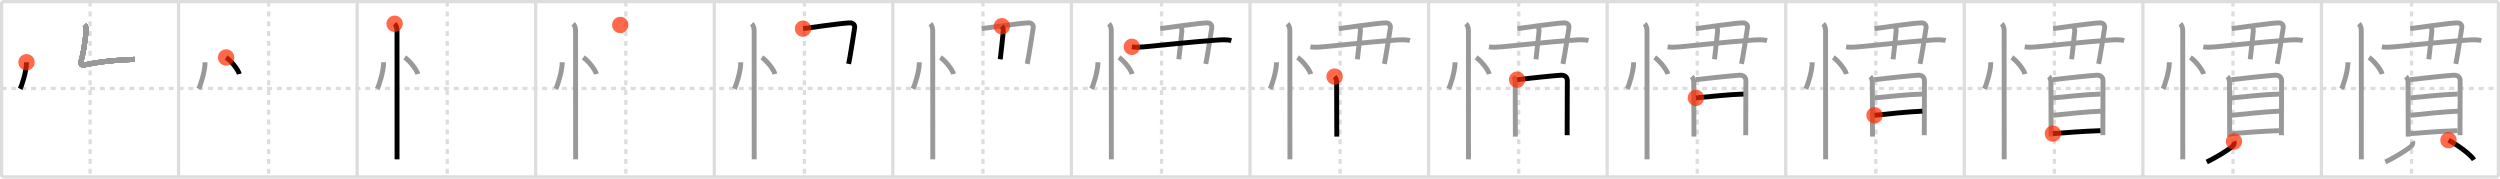 <svg width="1526px" height="109px" viewBox="0 0 1526 109" xmlns="http://www.w3.org/2000/svg" xmlns:xlink="http://www.w3.org/1999/xlink" xml:space="preserve" version="1.1"  baseProfile="full">
<line x1="1" y1="1" x2="1525" y2="1" style="stroke:#ddd;stroke-width:2" />
<line x1="1" y1="1" x2="1" y2="108" style="stroke:#ddd;stroke-width:2" />
<line x1="1" y1="108" x2="1525" y2="108" style="stroke:#ddd;stroke-width:2" />
<line x1="1525" y1="1" x2="1525" y2="108" style="stroke:#ddd;stroke-width:2" />
<line x1="109" y1="1" x2="109" y2="108" style="stroke:#ddd;stroke-width:2" />
<line x1="218" y1="1" x2="218" y2="108" style="stroke:#ddd;stroke-width:2" />
<line x1="327" y1="1" x2="327" y2="108" style="stroke:#ddd;stroke-width:2" />
<line x1="436" y1="1" x2="436" y2="108" style="stroke:#ddd;stroke-width:2" />
<line x1="545" y1="1" x2="545" y2="108" style="stroke:#ddd;stroke-width:2" />
<line x1="654" y1="1" x2="654" y2="108" style="stroke:#ddd;stroke-width:2" />
<line x1="763" y1="1" x2="763" y2="108" style="stroke:#ddd;stroke-width:2" />
<line x1="872" y1="1" x2="872" y2="108" style="stroke:#ddd;stroke-width:2" />
<line x1="981" y1="1" x2="981" y2="108" style="stroke:#ddd;stroke-width:2" />
<line x1="1090" y1="1" x2="1090" y2="108" style="stroke:#ddd;stroke-width:2" />
<line x1="1199" y1="1" x2="1199" y2="108" style="stroke:#ddd;stroke-width:2" />
<line x1="1308" y1="1" x2="1308" y2="108" style="stroke:#ddd;stroke-width:2" />
<line x1="1417" y1="1" x2="1417" y2="108" style="stroke:#ddd;stroke-width:2" />
<line x1="1" y1="54" x2="1525" y2="54" style="stroke:#ddd;stroke-width:2;stroke-dasharray:3 3" />
<line x1="55" y1="1" x2="55" y2="108" style="stroke:#ddd;stroke-width:2;stroke-dasharray:3 3" />
<line x1="164" y1="1" x2="164" y2="108" style="stroke:#ddd;stroke-width:2;stroke-dasharray:3 3" />
<line x1="273" y1="1" x2="273" y2="108" style="stroke:#ddd;stroke-width:2;stroke-dasharray:3 3" />
<line x1="382" y1="1" x2="382" y2="108" style="stroke:#ddd;stroke-width:2;stroke-dasharray:3 3" />
<line x1="491" y1="1" x2="491" y2="108" style="stroke:#ddd;stroke-width:2;stroke-dasharray:3 3" />
<line x1="600" y1="1" x2="600" y2="108" style="stroke:#ddd;stroke-width:2;stroke-dasharray:3 3" />
<line x1="709" y1="1" x2="709" y2="108" style="stroke:#ddd;stroke-width:2;stroke-dasharray:3 3" />
<line x1="818" y1="1" x2="818" y2="108" style="stroke:#ddd;stroke-width:2;stroke-dasharray:3 3" />
<line x1="927" y1="1" x2="927" y2="108" style="stroke:#ddd;stroke-width:2;stroke-dasharray:3 3" />
<line x1="1036" y1="1" x2="1036" y2="108" style="stroke:#ddd;stroke-width:2;stroke-dasharray:3 3" />
<line x1="1145" y1="1" x2="1145" y2="108" style="stroke:#ddd;stroke-width:2;stroke-dasharray:3 3" />
<line x1="1254" y1="1" x2="1254" y2="108" style="stroke:#ddd;stroke-width:2;stroke-dasharray:3 3" />
<line x1="1363" y1="1" x2="1363" y2="108" style="stroke:#ddd;stroke-width:2;stroke-dasharray:3 3" />
<line x1="1472" y1="1" x2="1472" y2="108" style="stroke:#ddd;stroke-width:2;stroke-dasharray:3 3" />
<path d="M16.18,38c0,5.88-3.06,14.57-3.86,16.25" style="fill:none;stroke:black;stroke-width:3" />
<circle cx="16.18" cy="38.0" r="5" stroke-width="0" fill="#FF2A00" opacity="0.7" />
<path d="M125.18,38c0,5.88-3.06,14.57-3.86,16.25" style="fill:none;stroke:#999;stroke-width:3" />
<path d="M138.02,35.08c2.84,1.79,7.33,7.35,8.04,10.13" style="fill:none;stroke:black;stroke-width:3" />
<circle cx="138.02" cy="35.08" r="5" stroke-width="0" fill="#FF2A00" opacity="0.7" />
<path d="M234.18,38c0,5.88-3.06,14.57-3.86,16.25" style="fill:none;stroke:#999;stroke-width:3" />
<path d="M247.02,35.08c2.84,1.79,7.33,7.35,8.04,10.13" style="fill:none;stroke:#999;stroke-width:3" />
<path d="M240.87,14.5c1.06,1.06,1.46,2.75,1.46,4.25c0,0.87,0.02,51.42,0.03,71.25c0,3.57,0,6.15,0,7.25" style="fill:none;stroke:black;stroke-width:3" />
<circle cx="240.87" cy="14.5" r="5" stroke-width="0" fill="#FF2A00" opacity="0.7" />
<path d="M343.18,38c0,5.88-3.06,14.57-3.86,16.25" style="fill:none;stroke:#999;stroke-width:3" />
<path d="M356.02,35.08c2.84,1.79,7.33,7.35,8.04,10.13" style="fill:none;stroke:#999;stroke-width:3" />
<path d="M349.87,14.5c1.06,1.06,1.46,2.75,1.46,4.25c0,0.87,0.02,51.42,0.03,71.25c0,3.57,0,6.15,0,7.25" style="fill:none;stroke:#999;stroke-width:3" />
<path d="m51.6,15.24c0.83,0.83,1.14,2.12,1.02,3.3-0.74,7.34-1.75,14.09-3.1,18.7-0.5,1.69,0.19,2.75,1.57,2.46,8.11,-1.7,15.02,-2.59,24.42,-3.15,2.09,-0.13,4.3,-0.23,6.68,-0.33" style="fill:none;stroke:black;stroke-width:3" />
<circle cx="378.6" cy="15.24" r="5" stroke-width="0" fill="#FF2A00" opacity="0.7" />
<path d="M452.18,38c0,5.88-3.06,14.57-3.86,16.25" style="fill:none;stroke:#999;stroke-width:3" />
<path d="M465.02,35.08c2.84,1.79,7.33,7.35,8.04,10.13" style="fill:none;stroke:#999;stroke-width:3" />
<path d="M458.87,14.5c1.06,1.06,1.46,2.75,1.46,4.25c0,0.87,0.02,51.42,0.03,71.25c0,3.57,0,6.15,0,7.25" style="fill:none;stroke:#999;stroke-width:3" />
<path d="m51.6,15.24c0.83,0.83,1.14,2.12,1.02,3.3-0.74,7.34-1.75,14.09-3.1,18.7-0.5,1.69,0.19,2.75,1.57,2.46,8.11,-1.7,15.02,-2.59,24.42,-3.15,2.09,-0.13,4.3,-0.23,6.68,-0.33" style="fill:none;stroke:#999;stroke-width:3" />
<path d="M490.17,17.48c0.8-0.08,24.87-3.59,28.85-3.52c1.55,0.03,2.96,1.15,2.65,3c-0.96,5.81-1.64,11.08-2.84,17.67C518.58,36.03,518.3,37.47,518.0,39" style="fill:none;stroke:black;stroke-width:3" />
<circle cx="490.17" cy="17.48" r="5" stroke-width="0" fill="#FF2A00" opacity="0.7" />
<path d="M561.18,38c0,5.88-3.06,14.57-3.86,16.25" style="fill:none;stroke:#999;stroke-width:3" />
<path d="M574.02,35.08c2.84,1.79,7.33,7.35,8.04,10.13" style="fill:none;stroke:#999;stroke-width:3" />
<path d="M567.87,14.5c1.06,1.06,1.46,2.75,1.46,4.25c0,0.87,0.02,51.42,0.03,71.25c0,3.57,0,6.15,0,7.25" style="fill:none;stroke:#999;stroke-width:3" />
<path d="m51.6,15.24c0.83,0.83,1.14,2.12,1.02,3.3-0.74,7.34-1.75,14.09-3.1,18.7-0.5,1.69,0.19,2.75,1.57,2.46,8.11,-1.7,15.02,-2.59,24.42,-3.15,2.09,-0.13,4.3,-0.23,6.68,-0.33" style="fill:none;stroke:#999;stroke-width:3" />
<path d="M599.17,17.48c0.8-0.08,24.87-3.59,28.85-3.52c1.55,0.03,2.96,1.15,2.65,3c-0.96,5.81-1.64,11.08-2.84,17.67C627.58,36.03,627.3,37.47,627.0,39" style="fill:none;stroke:#999;stroke-width:3" />
<path d="M611.52,16.02c0.73,0.73,0.98,2.1,0.88,3.07c-0.62,5.83-1.02,10.28-1.86,17.1" style="fill:none;stroke:black;stroke-width:3" />
<circle cx="611.52" cy="16.02" r="5" stroke-width="0" fill="#FF2A00" opacity="0.7" />
<path d="M670.18,38c0,5.88-3.06,14.57-3.86,16.25" style="fill:none;stroke:#999;stroke-width:3" />
<path d="M683.02,35.08c2.84,1.79,7.33,7.35,8.04,10.13" style="fill:none;stroke:#999;stroke-width:3" />
<path d="M676.87,14.5c1.06,1.06,1.46,2.75,1.46,4.25c0,0.87,0.02,51.42,0.03,71.25c0,3.57,0,6.15,0,7.25" style="fill:none;stroke:#999;stroke-width:3" />
<path d="m51.6,15.24c0.83,0.83,1.14,2.12,1.02,3.3-0.74,7.34-1.75,14.09-3.1,18.7-0.5,1.69,0.19,2.75,1.57,2.46,8.11,-1.7,15.02,-2.59,24.42,-3.15,2.09,-0.13,4.3,-0.23,6.68,-0.33" style="fill:none;stroke:#999;stroke-width:3" />
<path d="M708.17,17.48c0.8-0.08,24.87-3.59,28.85-3.52c1.55,0.03,2.96,1.15,2.65,3c-0.96,5.81-1.64,11.08-2.84,17.67C736.58,36.03,736.3,37.47,736.0,39" style="fill:none;stroke:#999;stroke-width:3" />
<path d="M720.52,16.02c0.73,0.73,0.98,2.1,0.88,3.07c-0.62,5.83-1.02,10.28-1.86,17.1" style="fill:none;stroke:#999;stroke-width:3" />
<path d="M690.88,28.59c2.37,0.41,5.19,0.2,7.63-0.02c11.28-1.02,28.03-2.96,44.5-4.11c2.99-0.21,6.24-0.33,8.61,0.28" style="fill:none;stroke:black;stroke-width:3" />
<circle cx="690.88" cy="28.59" r="5" stroke-width="0" fill="#FF2A00" opacity="0.7" />
<path d="M779.18,38c0,5.88-3.06,14.57-3.86,16.25" style="fill:none;stroke:#999;stroke-width:3" />
<path d="M792.02,35.08c2.84,1.79,7.33,7.35,8.04,10.13" style="fill:none;stroke:#999;stroke-width:3" />
<path d="M785.87,14.5c1.06,1.06,1.46,2.75,1.46,4.25c0,0.87,0.02,51.42,0.03,71.25c0,3.57,0,6.15,0,7.25" style="fill:none;stroke:#999;stroke-width:3" />
<path d="m51.6,15.24c0.83,0.83,1.14,2.12,1.02,3.3-0.74,7.34-1.75,14.09-3.1,18.7-0.5,1.69,0.19,2.75,1.57,2.46,8.11,-1.7,15.02,-2.59,24.42,-3.15,2.09,-0.13,4.3,-0.23,6.68,-0.33" style="fill:none;stroke:#999;stroke-width:3" />
<path d="M817.17,17.48c0.8-0.08,24.87-3.59,28.85-3.52c1.55,0.03,2.96,1.15,2.65,3c-0.96,5.81-1.64,11.08-2.84,17.67C845.58,36.03,845.3,37.47,845.0,39" style="fill:none;stroke:#999;stroke-width:3" />
<path d="M829.52,16.02c0.73,0.73,0.98,2.1,0.88,3.07c-0.62,5.83-1.02,10.28-1.86,17.1" style="fill:none;stroke:#999;stroke-width:3" />
<path d="M799.88,28.59c2.37,0.41,5.19,0.2,7.63-0.02c11.28-1.02,28.03-2.96,44.5-4.11c2.99-0.21,6.24-0.33,8.61,0.28" style="fill:none;stroke:#999;stroke-width:3" />
<path d="M814.63,46.75c0.93,0.93,1.25,2.44,1.25,3.52c0,0.87,0.06,21.68,0.09,29.85c0.01,1.92,0.01,3.14,0.01,3.25" style="fill:none;stroke:black;stroke-width:3" />
<circle cx="814.63" cy="46.75" r="5" stroke-width="0" fill="#FF2A00" opacity="0.7" />
<path d="M888.18,38c0,5.88-3.06,14.57-3.86,16.25" style="fill:none;stroke:#999;stroke-width:3" />
<path d="M901.02,35.08c2.84,1.79,7.33,7.35,8.04,10.13" style="fill:none;stroke:#999;stroke-width:3" />
<path d="M894.87,14.5c1.06,1.06,1.46,2.75,1.46,4.25c0,0.87,0.02,51.42,0.03,71.25c0,3.57,0,6.15,0,7.25" style="fill:none;stroke:#999;stroke-width:3" />
<path d="m51.6,15.24c0.83,0.83,1.14,2.12,1.02,3.3-0.74,7.34-1.75,14.09-3.1,18.7-0.5,1.69,0.19,2.75,1.57,2.46,8.11,-1.7,15.02,-2.59,24.42,-3.15,2.09,-0.13,4.3,-0.23,6.68,-0.33" style="fill:none;stroke:#999;stroke-width:3" />
<path d="M926.17,17.48c0.8-0.08,24.87-3.59,28.85-3.52c1.55,0.03,2.96,1.15,2.65,3c-0.96,5.81-1.64,11.08-2.84,17.67C954.58,36.03,954.3,37.47,954.0,39" style="fill:none;stroke:#999;stroke-width:3" />
<path d="M938.52,16.02c0.73,0.73,0.98,2.1,0.88,3.07c-0.62,5.83-1.02,10.28-1.86,17.1" style="fill:none;stroke:#999;stroke-width:3" />
<path d="M908.88,28.59c2.37,0.41,5.19,0.2,7.63-0.02c11.28-1.02,28.03-2.96,44.5-4.11c2.99-0.21,6.24-0.33,8.61,0.28" style="fill:none;stroke:#999;stroke-width:3" />
<path d="M923.63,46.75c0.93,0.93,1.25,2.44,1.25,3.52c0,0.87,0.06,21.68,0.09,29.85c0.01,1.92,0.01,3.14,0.01,3.25" style="fill:none;stroke:#999;stroke-width:3" />
<path d="M926.04,48.63c3.71-0.51,24.23-2.64,26.85-2.73c2.19-0.07,3.79,1.1,3.79,3.34c0,3.79-0.08,17.4-0.09,28.89c0,1.5,0,2.97,0,4.38" style="fill:none;stroke:black;stroke-width:3" />
<circle cx="926.04" cy="48.63" r="5" stroke-width="0" fill="#FF2A00" opacity="0.7" />
<path d="M997.18,38c0,5.88-3.06,14.57-3.86,16.25" style="fill:none;stroke:#999;stroke-width:3" />
<path d="M1010.02,35.08c2.84,1.79,7.33,7.35,8.04,10.13" style="fill:none;stroke:#999;stroke-width:3" />
<path d="M1003.87,14.5c1.06,1.06,1.46,2.75,1.46,4.25c0,0.87,0.02,51.42,0.03,71.25c0,3.57,0,6.15,0,7.25" style="fill:none;stroke:#999;stroke-width:3" />
<path d="m51.6,15.24c0.83,0.83,1.14,2.12,1.02,3.3-0.74,7.34-1.75,14.09-3.1,18.7-0.5,1.69,0.19,2.75,1.57,2.46,8.11,-1.7,15.02,-2.59,24.42,-3.15,2.09,-0.13,4.3,-0.23,6.68,-0.33" style="fill:none;stroke:#999;stroke-width:3" />
<path d="M1035.17,17.48c0.8-0.08,24.87-3.59,28.85-3.52c1.55,0.03,2.96,1.15,2.65,3c-0.96,5.81-1.64,11.08-2.84,17.67C1063.58,36.03,1063.3,37.47,1063.0,39" style="fill:none;stroke:#999;stroke-width:3" />
<path d="M1047.52,16.02c0.73,0.73,0.98,2.1,0.88,3.07c-0.62,5.83-1.02,10.28-1.86,17.1" style="fill:none;stroke:#999;stroke-width:3" />
<path d="M1017.88,28.59c2.37,0.41,5.19,0.2,7.63-0.02c11.28-1.02,28.03-2.96,44.5-4.11c2.99-0.21,6.24-0.33,8.61,0.28" style="fill:none;stroke:#999;stroke-width:3" />
<path d="M1032.63,46.75c0.93,0.93,1.25,2.44,1.25,3.52c0,0.87,0.06,21.68,0.09,29.85c0.01,1.92,0.01,3.14,0.01,3.25" style="fill:none;stroke:#999;stroke-width:3" />
<path d="M1035.04,48.63c3.71-0.51,24.23-2.64,26.85-2.73c2.19-0.07,3.79,1.1,3.79,3.34c0,3.79-0.08,17.4-0.09,28.89c0,1.5,0,2.97,0,4.38" style="fill:none;stroke:#999;stroke-width:3" />
<path d="M1035.18,59.75c8.57-0.75,20.19-2.12,29.05-2.33" style="fill:none;stroke:black;stroke-width:3" />
<circle cx="1035.18" cy="59.75" r="5" stroke-width="0" fill="#FF2A00" opacity="0.7" />
<path d="M1106.18,38c0,5.88-3.06,14.57-3.86,16.25" style="fill:none;stroke:#999;stroke-width:3" />
<path d="M1119.02,35.08c2.84,1.79,7.33,7.35,8.04,10.13" style="fill:none;stroke:#999;stroke-width:3" />
<path d="M1112.87,14.5c1.06,1.06,1.46,2.75,1.46,4.25c0,0.87,0.02,51.42,0.03,71.25c0,3.57,0,6.15,0,7.25" style="fill:none;stroke:#999;stroke-width:3" />
<path d="m51.6,15.24c0.83,0.83,1.14,2.12,1.02,3.3-0.74,7.34-1.75,14.09-3.1,18.7-0.5,1.69,0.19,2.75,1.57,2.46,8.11,-1.7,15.02,-2.59,24.42,-3.15,2.09,-0.13,4.3,-0.23,6.68,-0.33" style="fill:none;stroke:#999;stroke-width:3" />
<path d="M1144.17,17.48c0.8-0.08,24.87-3.59,28.85-3.52c1.55,0.03,2.96,1.15,2.65,3c-0.96,5.81-1.64,11.08-2.84,17.67C1172.58,36.03,1172.3,37.47,1172.0,39" style="fill:none;stroke:#999;stroke-width:3" />
<path d="M1156.52,16.02c0.73,0.73,0.98,2.1,0.88,3.07c-0.62,5.83-1.02,10.28-1.86,17.1" style="fill:none;stroke:#999;stroke-width:3" />
<path d="M1126.88,28.59c2.37,0.41,5.19,0.2,7.63-0.02c11.28-1.02,28.03-2.96,44.5-4.11c2.99-0.21,6.24-0.33,8.61,0.28" style="fill:none;stroke:#999;stroke-width:3" />
<path d="M1141.63,46.75c0.93,0.93,1.25,2.44,1.25,3.52c0,0.87,0.06,21.68,0.09,29.85c0.01,1.92,0.01,3.14,0.01,3.25" style="fill:none;stroke:#999;stroke-width:3" />
<path d="M1144.04,48.63c3.71-0.51,24.23-2.64,26.85-2.73c2.19-0.07,3.79,1.1,3.79,3.34c0,3.79-0.08,17.4-0.09,28.89c0,1.5,0,2.97,0,4.38" style="fill:none;stroke:#999;stroke-width:3" />
<path d="M1144.18,59.75c8.57-0.75,20.19-2.12,29.05-2.33" style="fill:none;stroke:#999;stroke-width:3" />
<path d="M1144.23,70.38c7.69-0.79,19.98-2.16,29.17-2.52" style="fill:none;stroke:black;stroke-width:3" />
<circle cx="1144.23" cy="70.38" r="5" stroke-width="0" fill="#FF2A00" opacity="0.7" />
<path d="M1215.18,38c0,5.88-3.06,14.57-3.86,16.25" style="fill:none;stroke:#999;stroke-width:3" />
<path d="M1228.02,35.08c2.84,1.79,7.33,7.35,8.04,10.13" style="fill:none;stroke:#999;stroke-width:3" />
<path d="M1221.87,14.5c1.06,1.06,1.46,2.75,1.46,4.25c0,0.87,0.02,51.42,0.03,71.25c0,3.57,0,6.15,0,7.25" style="fill:none;stroke:#999;stroke-width:3" />
<path d="m51.6,15.24c0.83,0.83,1.14,2.12,1.02,3.3-0.74,7.34-1.75,14.09-3.1,18.7-0.5,1.69,0.19,2.75,1.57,2.46,8.11,-1.7,15.02,-2.59,24.42,-3.15,2.09,-0.13,4.3,-0.23,6.68,-0.33" style="fill:none;stroke:#999;stroke-width:3" />
<path d="M1253.17,17.48c0.8-0.08,24.87-3.59,28.85-3.52c1.55,0.03,2.96,1.15,2.65,3c-0.96,5.81-1.64,11.08-2.84,17.67C1281.58,36.03,1281.3,37.47,1281.0,39" style="fill:none;stroke:#999;stroke-width:3" />
<path d="M1265.52,16.02c0.73,0.73,0.98,2.1,0.88,3.07c-0.62,5.83-1.02,10.28-1.86,17.1" style="fill:none;stroke:#999;stroke-width:3" />
<path d="M1235.88,28.59c2.37,0.41,5.19,0.2,7.63-0.02c11.28-1.02,28.03-2.96,44.5-4.11c2.99-0.21,6.24-0.33,8.61,0.28" style="fill:none;stroke:#999;stroke-width:3" />
<path d="M1250.63,46.75c0.93,0.93,1.25,2.44,1.25,3.52c0,0.87,0.06,21.68,0.09,29.85c0.01,1.92,0.01,3.14,0.01,3.25" style="fill:none;stroke:#999;stroke-width:3" />
<path d="M1253.04,48.63c3.71-0.51,24.23-2.64,26.85-2.73c2.19-0.07,3.79,1.1,3.79,3.34c0,3.79-0.08,17.4-0.09,28.89c0,1.5,0,2.97,0,4.38" style="fill:none;stroke:#999;stroke-width:3" />
<path d="M1253.18,59.75c8.57-0.75,20.19-2.12,29.05-2.33" style="fill:none;stroke:#999;stroke-width:3" />
<path d="M1253.23,70.38c7.69-0.79,19.98-2.16,29.17-2.52" style="fill:none;stroke:#999;stroke-width:3" />
<path d="M1253.1,81.54c9.57-0.64,17.65-1.41,28.98-1.78" style="fill:none;stroke:black;stroke-width:3" />
<circle cx="1253.1" cy="81.54" r="5" stroke-width="0" fill="#FF2A00" opacity="0.7" />
<path d="M1324.18,38c0,5.88-3.06,14.57-3.86,16.25" style="fill:none;stroke:#999;stroke-width:3" />
<path d="M1337.02,35.08c2.84,1.79,7.33,7.35,8.04,10.13" style="fill:none;stroke:#999;stroke-width:3" />
<path d="M1330.87,14.5c1.06,1.06,1.46,2.75,1.46,4.25c0,0.87,0.02,51.42,0.03,71.25c0,3.57,0,6.15,0,7.25" style="fill:none;stroke:#999;stroke-width:3" />
<path d="m51.6,15.24c0.83,0.83,1.14,2.12,1.02,3.3-0.74,7.34-1.75,14.09-3.1,18.7-0.5,1.69,0.19,2.75,1.57,2.46,8.11,-1.7,15.02,-2.59,24.42,-3.15,2.09,-0.13,4.3,-0.23,6.68,-0.33" style="fill:none;stroke:#999;stroke-width:3" />
<path d="M1362.17,17.48c0.8-0.08,24.87-3.59,28.85-3.52c1.55,0.03,2.96,1.15,2.65,3c-0.96,5.81-1.64,11.08-2.84,17.67C1390.58,36.03,1390.3,37.47,1390.0,39" style="fill:none;stroke:#999;stroke-width:3" />
<path d="M1374.52,16.02c0.73,0.73,0.98,2.1,0.88,3.07c-0.62,5.83-1.02,10.28-1.86,17.1" style="fill:none;stroke:#999;stroke-width:3" />
<path d="M1344.88,28.59c2.37,0.41,5.19,0.2,7.63-0.02c11.28-1.02,28.03-2.96,44.5-4.11c2.99-0.21,6.24-0.33,8.61,0.28" style="fill:none;stroke:#999;stroke-width:3" />
<path d="M1359.63,46.75c0.93,0.93,1.25,2.44,1.25,3.52c0,0.87,0.06,21.68,0.09,29.85c0.01,1.92,0.01,3.14,0.01,3.25" style="fill:none;stroke:#999;stroke-width:3" />
<path d="M1362.04,48.63c3.71-0.51,24.23-2.64,26.85-2.73c2.19-0.07,3.79,1.1,3.79,3.34c0,3.79-0.08,17.4-0.09,28.89c0,1.5,0,2.97,0,4.38" style="fill:none;stroke:#999;stroke-width:3" />
<path d="M1362.18,59.75c8.57-0.75,20.19-2.12,29.05-2.33" style="fill:none;stroke:#999;stroke-width:3" />
<path d="M1362.23,70.38c7.69-0.79,19.98-2.16,29.17-2.52" style="fill:none;stroke:#999;stroke-width:3" />
<path d="M1362.1,81.54c9.57-0.64,17.65-1.41,28.98-1.78" style="fill:none;stroke:#999;stroke-width:3" />
<path d="M1363.63,86.36c0.46,1.07-0.15,2.35-1.05,3.1c-2.73,2.26-10.11,6.8-15.58,9.42" style="fill:none;stroke:black;stroke-width:3" />
<circle cx="1363.63" cy="86.36" r="5" stroke-width="0" fill="#FF2A00" opacity="0.7" />
<path d="M1433.18,38c0,5.88-3.06,14.57-3.86,16.25" style="fill:none;stroke:#999;stroke-width:3" />
<path d="M1446.02,35.08c2.84,1.79,7.33,7.35,8.04,10.13" style="fill:none;stroke:#999;stroke-width:3" />
<path d="M1439.87,14.5c1.06,1.06,1.46,2.75,1.46,4.25c0,0.87,0.02,51.42,0.03,71.25c0,3.57,0,6.15,0,7.25" style="fill:none;stroke:#999;stroke-width:3" />
<path d="m51.6,15.24c0.83,0.83,1.14,2.12,1.02,3.3-0.74,7.34-1.75,14.09-3.1,18.7-0.5,1.69,0.19,2.75,1.57,2.46,8.11,-1.7,15.02,-2.59,24.42,-3.15,2.09,-0.13,4.3,-0.23,6.68,-0.33" style="fill:none;stroke:#999;stroke-width:3" />
<path d="M1471.17,17.48c0.8-0.08,24.87-3.59,28.85-3.52c1.55,0.03,2.96,1.15,2.65,3c-0.96,5.81-1.64,11.08-2.84,17.67C1499.58,36.03,1499.3,37.47,1499.0,39" style="fill:none;stroke:#999;stroke-width:3" />
<path d="M1483.52,16.02c0.73,0.73,0.98,2.1,0.88,3.07c-0.62,5.83-1.02,10.28-1.86,17.1" style="fill:none;stroke:#999;stroke-width:3" />
<path d="M1453.88,28.59c2.37,0.41,5.19,0.2,7.63-0.02c11.28-1.02,28.03-2.96,44.5-4.11c2.99-0.21,6.24-0.33,8.61,0.28" style="fill:none;stroke:#999;stroke-width:3" />
<path d="M1468.63,46.75c0.93,0.93,1.25,2.44,1.25,3.52c0,0.87,0.06,21.68,0.09,29.85c0.01,1.92,0.01,3.14,0.01,3.25" style="fill:none;stroke:#999;stroke-width:3" />
<path d="M1471.04,48.63c3.71-0.51,24.23-2.64,26.85-2.73c2.19-0.07,3.79,1.1,3.79,3.34c0,3.79-0.08,17.4-0.09,28.89c0,1.5,0,2.97,0,4.38" style="fill:none;stroke:#999;stroke-width:3" />
<path d="M1471.18,59.75c8.57-0.75,20.19-2.12,29.05-2.33" style="fill:none;stroke:#999;stroke-width:3" />
<path d="M1471.23,70.38c7.69-0.79,19.98-2.16,29.17-2.52" style="fill:none;stroke:#999;stroke-width:3" />
<path d="M1471.1,81.54c9.57-0.64,17.65-1.41,28.98-1.78" style="fill:none;stroke:#999;stroke-width:3" />
<path d="M1472.63,86.36c0.46,1.07-0.15,2.35-1.05,3.1c-2.73,2.26-10.11,6.8-15.58,9.42" style="fill:none;stroke:#999;stroke-width:3" />
<path d="M1494.56,85.57c6.34,3.29,13.84,9.16,15.57,11.96" style="fill:none;stroke:black;stroke-width:3" />
<circle cx="1494.56" cy="85.57" r="5" stroke-width="0" fill="#FF2A00" opacity="0.7" />
</svg>
